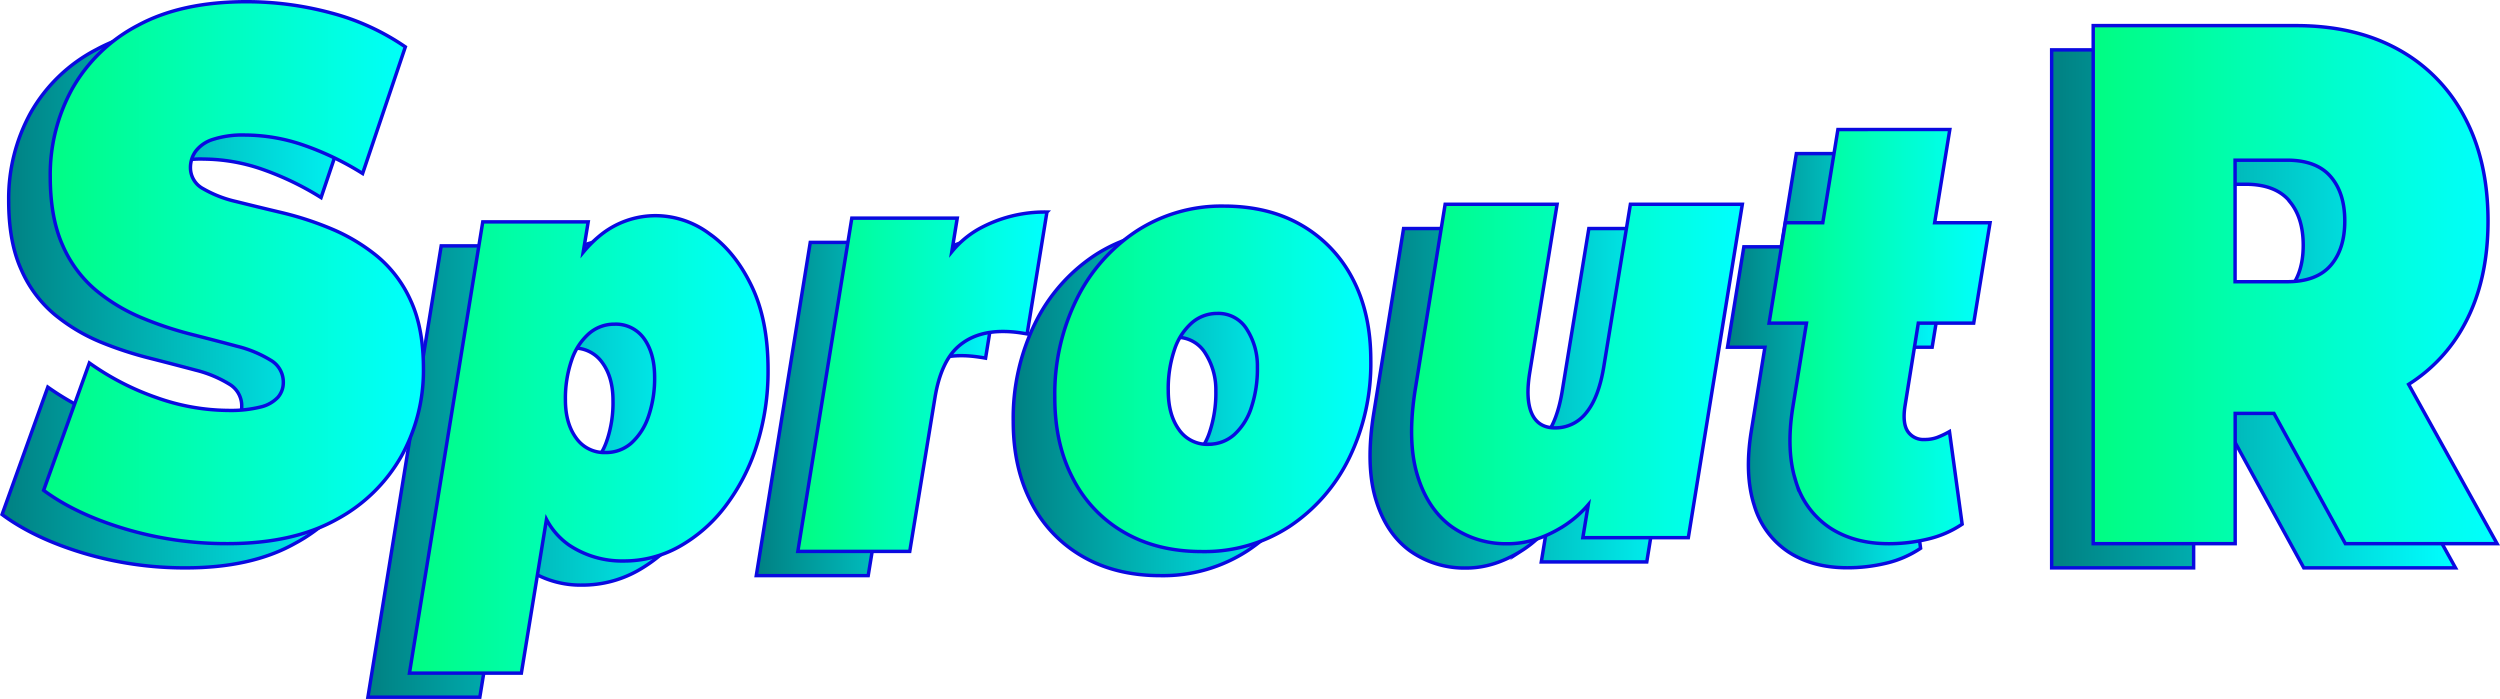 <svg xmlns="http://www.w3.org/2000/svg" xmlns:xlink="http://www.w3.org/1999/xlink" viewBox="0 0 721.99 201.85"><defs><style>.cls-1,.cls-10,.cls-11,.cls-12,.cls-13,.cls-14,.cls-2,.cls-3,.cls-4,.cls-5,.cls-6,.cls-7,.cls-8,.cls-9{stroke:#0a0ae0;stroke-miterlimit:10;}.cls-1{fill:url(#linear-gradient);}.cls-2{fill:url(#linear-gradient-2);}.cls-3{fill:url(#linear-gradient-3);}.cls-4{fill:url(#linear-gradient-4);}.cls-5{fill:url(#linear-gradient-5);}.cls-6{fill:url(#linear-gradient-6);}.cls-7{fill:url(#linear-gradient-7);}.cls-8{fill:url(#linear-gradient-8);}.cls-9{fill:url(#linear-gradient-9);}.cls-10{fill:url(#linear-gradient-10);}.cls-11{fill:url(#linear-gradient-11);}.cls-12{fill:url(#linear-gradient-12);}.cls-13{fill:url(#linear-gradient-13);}.cls-14{fill:url(#linear-gradient-14);}</style><linearGradient id="linear-gradient" x1="0.6" y1="85.71" x2="110.27" y2="85.71" gradientUnits="userSpaceOnUse"><stop offset="0" stop-color="#008082"/><stop offset="1" stop-color="aqua"/></linearGradient><linearGradient id="linear-gradient-2" x1="106.25" y1="135.27" x2="209.81" y2="135.27" xlink:href="#linear-gradient"/><linearGradient id="linear-gradient-3" x1="218.39" y1="117.24" x2="290.33" y2="117.24" xlink:href="#linear-gradient"/><linearGradient id="linear-gradient-4" x1="292.62" y1="116.36" x2="383.88" y2="116.36" xlink:href="#linear-gradient"/><linearGradient id="linear-gradient-5" x1="395.67" y1="114.97" x2="491.17" y2="114.97" xlink:href="#linear-gradient"/><linearGradient id="linear-gradient-6" x1="498.9" y1="104.15" x2="562.69" y2="104.15" xlink:href="#linear-gradient"/><linearGradient id="linear-gradient-7" x1="592.51" y1="89.14" x2="709.14" y2="89.14" xlink:href="#linear-gradient"/><linearGradient id="linear-gradient-8" x1="12.6" y1="78.76" x2="122.27" y2="78.76" gradientUnits="userSpaceOnUse"><stop offset="0" stop-color="#00fd82"/><stop offset="1" stop-color="aqua"/></linearGradient><linearGradient id="linear-gradient-9" x1="118.25" y1="128.32" x2="221.81" y2="128.32" xlink:href="#linear-gradient-8"/><linearGradient id="linear-gradient-10" x1="230.39" y1="110.28" x2="302.33" y2="110.28" xlink:href="#linear-gradient-8"/><linearGradient id="linear-gradient-11" x1="304.62" y1="109.4" x2="395.88" y2="109.4" xlink:href="#linear-gradient-8"/><linearGradient id="linear-gradient-12" x1="407.67" y1="108.01" x2="503.18" y2="108.01" xlink:href="#linear-gradient-8"/><linearGradient id="linear-gradient-13" x1="510.9" y1="97.19" x2="574.69" y2="97.19" xlink:href="#linear-gradient-8"/><linearGradient id="linear-gradient-14" x1="604.51" y1="82.18" x2="721.14" y2="82.18" xlink:href="#linear-gradient-8"/></defs><g id="Layer_2" data-name="Layer 2"><g id="Layer_1-2" data-name="Layer 1"><path class="cls-1" d="M53.61,164a102.28,102.28,0,0,1-29.55-4.27Q9.81,155.43.6,148.58L13.81,111.8a76.41,76.41,0,0,0,19.38,9.94A62.52,62.52,0,0,0,54,125.48a35.57,35.57,0,0,0,9.3-1,9.85,9.85,0,0,0,4.95-2.78,6.49,6.49,0,0,0,1.56-4.38,7.28,7.28,0,0,0-3.65-6.42,34.41,34.41,0,0,0-9.64-4q-6-1.6-13.13-3.42A104.59,104.59,0,0,1,29,98.76a52.41,52.41,0,0,1-13.2-7.91A35.23,35.23,0,0,1,6.16,77.91q-3.66-8-3.65-20A51.36,51.36,0,0,1,8.85,32.58a46.26,46.26,0,0,1,19-18.28Q40.4,7.46,59.17,7.46a94.2,94.2,0,0,1,24.34,3.2,68.6,68.6,0,0,1,21.55,9.84L92.72,57.06a84.29,84.29,0,0,0-17.47-8.34,52.42,52.42,0,0,0-16.43-2.78,27.68,27.68,0,0,0-9.38,1.29,10,10,0,0,0-5,3.42A8.1,8.1,0,0,0,43,55.35a6.86,6.86,0,0,0,3.65,6.1,34.8,34.8,0,0,0,9.64,3.74q6,1.5,13.21,3.21a91,91,0,0,1,14.34,4.7A53.08,53.08,0,0,1,97,81a35.57,35.57,0,0,1,9.64,12.83q3.66,7.92,3.65,19.67a50.87,50.87,0,0,1-6.34,25.12A47,47,0,0,1,85.07,157Q72.56,164,53.61,164Z"/><path class="cls-2" d="M205,89.44q-4.78-9.85-12.15-15a26.22,26.22,0,0,0-15.24-5.19,25.35,25.35,0,0,0-16.66,6,33.29,33.29,0,0,0-4.53,4.58L157.88,71H127.42L106.25,201.35h32.32l7.25-44.4a21,21,0,0,0,6.56,7.45,27.65,27.65,0,0,0,15.8,4.57,32.64,32.64,0,0,0,15.95-4.13,43.11,43.11,0,0,0,13.3-11.62,57.62,57.62,0,0,0,9.09-17.59,70.6,70.6,0,0,0,3.29-21.91Q209.81,99.29,205,89.44Zm-29.75,37.83a18,18,0,0,1-4.93,7.65,11,11,0,0,1-7.44,2.73,9.94,9.94,0,0,1-8.51-4.22q-3.07-4.23-3.08-10.91a34.15,34.15,0,0,1,1.79-11.62,17.63,17.63,0,0,1,5-7.65,11,11,0,0,1,7.36-2.73,9.93,9.93,0,0,1,8.51,4.23q3.08,4.22,3.08,10.91A34,34,0,0,1,175.26,127.27Z"/><path class="cls-3" d="M270.52,73.16a28,28,0,0,0-7.65,6.49L264.44,70H234l-15.59,96.24h32.32l7.3-44.51q1.71-10.2,6.65-14.61t12.94-4.4a31,31,0,0,1,3.37.18c1.09.12,2.31.29,3.64.53l5.72-35.19A39.39,39.39,0,0,0,270.52,73.16Z"/><path class="cls-4" d="M335.11,166.24q-12.89,0-22.46-5.54a37.64,37.64,0,0,1-14.81-15.57q-5.22-10-5.22-23.4a62,62,0,0,1,6.3-28.33,49.76,49.76,0,0,1,17.3-19.71,44.94,44.94,0,0,1,25.18-7.21q13,0,22.53,5.54A38,38,0,0,1,378.66,87.5q5.22,9.94,5.22,23.49a62.17,62.17,0,0,1-6.29,28.33A50,50,0,0,1,360.35,159,44.79,44.79,0,0,1,335.11,166.24Zm1.85-31a11,11,0,0,0,7.44-2.72,18.05,18.05,0,0,0,4.94-7.74,35.53,35.53,0,0,0,1.79-11.88,19.55,19.55,0,0,0-3-10.82,9.62,9.62,0,0,0-8.58-4.67,11.12,11.12,0,0,0-7.37,2.73,17.68,17.68,0,0,0-5,7.74,35.27,35.27,0,0,0-1.79,11.88q0,6.87,3.07,11.17A9.87,9.87,0,0,0,337,135.27Z"/><path class="cls-5" d="M458.85,66l-7.58,46.28q-1.44,9.33-5.08,13.81a11.26,11.26,0,0,1-9.08,4.49q-4.87,0-6.73-4.14t-.57-12.05L437.68,66H405.35l-8.58,53.14q-2.43,15,.5,24.9t9.87,15a27.21,27.21,0,0,0,16.38,5q8,0,16.09-5.1a32.1,32.1,0,0,0,7.07-6.18l-1.56,9.52h30.46L491.17,66Z"/><path class="cls-6" d="M542,100.28h16l4.72-29h-16l4.37-26.92H518.78l-4.37,26.92H503.62l-4.72,29h10.8l-3.94,24.28q-2,12.49.86,21.38a24.39,24.39,0,0,0,9.87,13.46q7,4.57,17,4.57a48,48,0,0,0,11.23-1.32,30.11,30.11,0,0,0,9.94-4.31L551,131.6a25.4,25.4,0,0,1-3.5,1.67,10.39,10.39,0,0,1-3.65.61A5.49,5.49,0,0,1,539,131.6c-1.05-1.53-1.34-3.93-.86-7.22Z"/><path class="cls-7" d="M665.33,164h43.81l-25.54-46a46,46,0,0,0,16.15-17.37q6.78-12.5,6.78-29.82t-6.78-30a47.13,47.13,0,0,0-19.21-19.57q-12.42-6.84-29.46-6.84H592.51V164h41V126.34H644.7Zm-4.25-106q4.08,4.69,4.08,12.83t-4.08,12.83q-4.1,4.69-12.6,4.7h-15V53.21h15Q657,53.21,661.08,57.92Z"/><path class="cls-8" d="M65.61,157a102.28,102.28,0,0,1-29.55-4.28q-14.25-4.28-23.46-11.12l13.21-36.78a76.76,76.76,0,0,0,19.38,10A62.78,62.78,0,0,0,66,118.53a35.57,35.57,0,0,0,9.3-1,10,10,0,0,0,4.95-2.78,6.53,6.53,0,0,0,1.57-4.39A7.29,7.29,0,0,0,78.13,104a34.31,34.31,0,0,0-9.65-4q-6-1.61-13.12-3.42A103.69,103.69,0,0,1,41,91.8a52,52,0,0,1-13.21-7.91A35.23,35.23,0,0,1,18.16,71q-3.64-8-3.65-20a51.38,51.38,0,0,1,6.34-25.34A46.32,46.32,0,0,1,39.8,7.34Q52.4.5,71.17.5A93.78,93.78,0,0,1,95.51,3.71a68.81,68.81,0,0,1,21.55,9.83L104.72,50.11a83.29,83.29,0,0,0-17.47-8.34A52.41,52.41,0,0,0,70.83,39a27.73,27.73,0,0,0-9.39,1.28,10,10,0,0,0-4.95,3.42A8.07,8.07,0,0,0,55,48.4a6.86,6.86,0,0,0,3.65,6.09,34.18,34.18,0,0,0,9.64,3.74q6,1.5,13.21,3.21a92,92,0,0,1,14.34,4.7A53.38,53.38,0,0,1,109,74.05a35.46,35.46,0,0,1,9.64,12.83q3.66,7.92,3.65,19.67a50.94,50.94,0,0,1-6.34,25.13,47.08,47.08,0,0,1-18.86,18.39Q84.56,157,65.61,157Z"/><path class="cls-9" d="M217,82.48q-4.78-9.86-12.15-15a26.15,26.15,0,0,0-15.24-5.19,25.34,25.34,0,0,0-16.66,6,34.45,34.45,0,0,0-4.53,4.58l1.45-8.8H139.42L118.25,194.39h32.32L157.82,150a21,21,0,0,0,6.56,7.44,27.58,27.58,0,0,0,15.8,4.57,32.64,32.64,0,0,0,15.95-4.13,43.21,43.21,0,0,0,13.3-11.61,57.46,57.46,0,0,0,9.09-17.6,70.55,70.55,0,0,0,3.29-21.91Q221.81,92.35,217,82.48Zm-29.75,37.83a18,18,0,0,1-4.93,7.66,11,11,0,0,1-7.44,2.72,9.93,9.93,0,0,1-8.51-4.22q-3.07-4.23-3.08-10.91A34,34,0,0,1,165.09,104a17.67,17.67,0,0,1,5-7.66,11.09,11.09,0,0,1,7.36-2.72A10,10,0,0,1,186,97.79Q189,102,189.05,108.7A34,34,0,0,1,187.26,120.31Z"/><path class="cls-10" d="M282.52,66.21a27.6,27.6,0,0,0-7.64,6.49L276.45,63H246l-15.59,96.25h32.32l7.3-44.52q1.71-10.2,6.65-14.6t12.95-4.4c1.14,0,2.26.06,3.36.17s2.31.3,3.64.53l5.72-35.19A39.3,39.3,0,0,0,282.52,66.21Z"/><path class="cls-11" d="M347.11,159.29q-12.89,0-22.46-5.55a37.55,37.55,0,0,1-14.8-15.57q-5.24-10-5.23-23.4a62,62,0,0,1,6.3-28.33,49.77,49.77,0,0,1,17.31-19.71,45,45,0,0,1,25.17-7.21q13,0,22.53,5.54a38,38,0,0,1,14.73,15.49q5.22,9.95,5.22,23.49a62.2,62.2,0,0,1-6.29,28.33,50,50,0,0,1-17.24,19.7A44.8,44.8,0,0,1,347.11,159.29Zm1.86-31a11,11,0,0,0,7.43-2.73,18.05,18.05,0,0,0,4.94-7.74A35.44,35.44,0,0,0,363.13,106a19.58,19.58,0,0,0-3-10.82,9.61,9.61,0,0,0-8.58-4.66,11.07,11.07,0,0,0-7.37,2.73,17.62,17.62,0,0,0-5,7.74,35.17,35.17,0,0,0-1.79,11.87q0,6.87,3.07,11.18A9.89,9.89,0,0,0,349,128.32Z"/><path class="cls-12" d="M470.85,59l-7.58,46.27q-1.44,9.33-5.08,13.82a11.25,11.25,0,0,1-9.08,4.48c-3.25,0-5.49-1.37-6.73-4.13s-1.43-6.78-.57-12L449.68,59H417.35l-8.58,53.14q-2.43,15,.5,24.89t9.87,15a27.26,27.26,0,0,0,16.38,5q8,0,16.09-5.11a32.37,32.37,0,0,0,7.08-6.18l-1.57,9.53h30.46L503.18,59Z"/><path class="cls-13" d="M554,93.32h16l4.72-29h-16l4.38-26.92H530.78l-4.37,26.92H515.62l-4.72,29h10.8l-3.94,24.28q-2,12.5.86,21.38a24.39,24.39,0,0,0,9.87,13.46q7,4.58,17,4.58a48,48,0,0,0,11.23-1.33,29.81,29.81,0,0,0,9.94-4.31L563,124.64a25.4,25.4,0,0,1-3.5,1.67,10.35,10.35,0,0,1-3.65.62,5.48,5.48,0,0,1-4.86-2.29q-1.58-2.28-.86-7.22Z"/><path class="cls-14" d="M677.33,157h43.81L695.6,111a46.06,46.06,0,0,0,16.15-17.36q6.78-12.51,6.78-29.83t-6.78-30a47.19,47.19,0,0,0-19.21-19.57q-12.42-6.84-29.46-6.84H604.51V157h41V119.38H656.7ZM673.08,51q4.08,4.71,4.08,12.83t-4.08,12.83q-4.1,4.71-12.6,4.7h-15V46.26h15Q669,46.26,673.08,51Z"/></g></g></svg>
